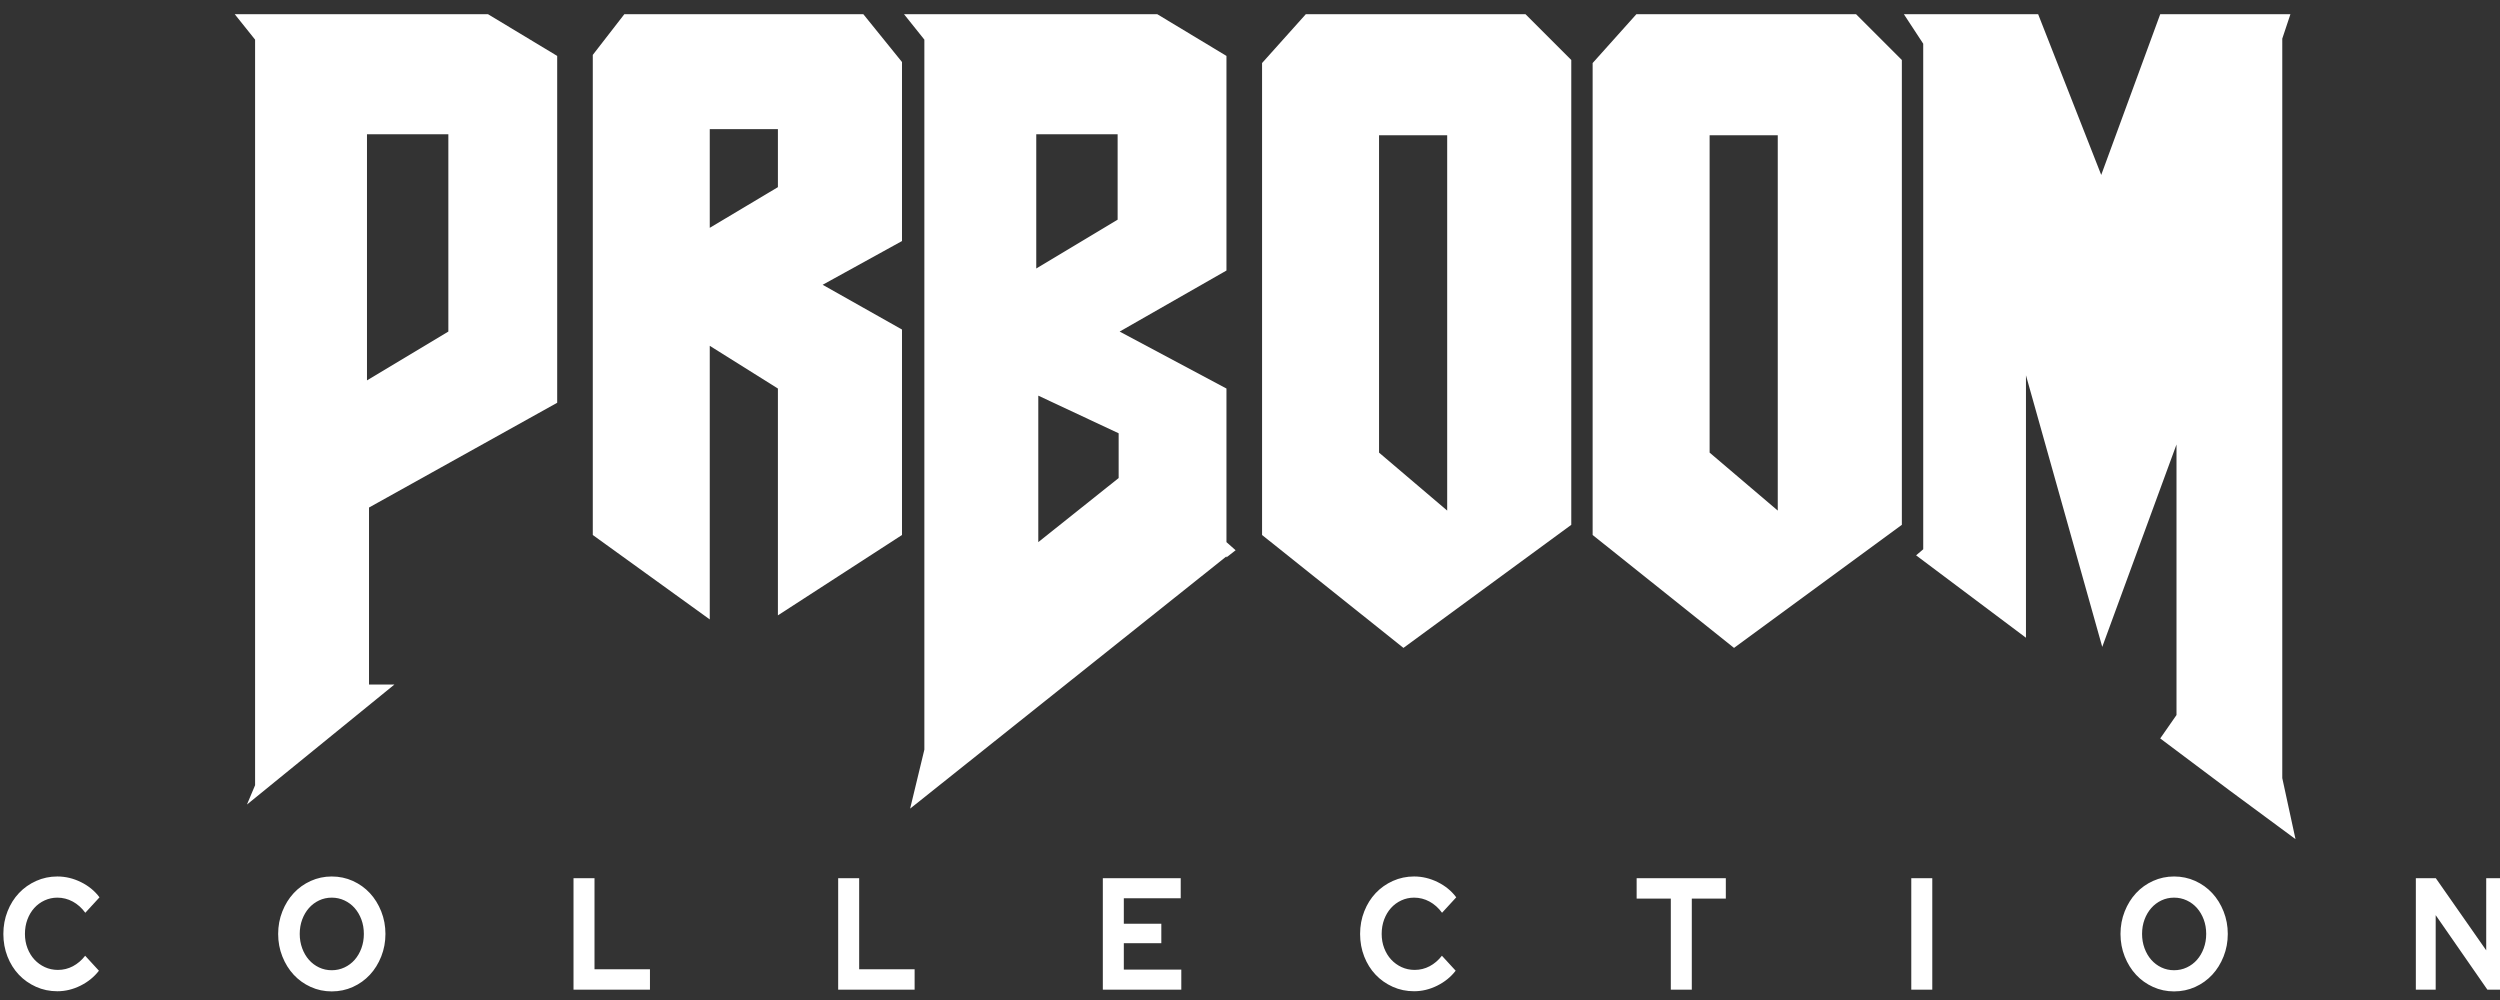 <?xml version="1.0" encoding="UTF-8" standalone="no"?>
<!-- Created with Inkscape (http://www.inkscape.org/) -->

<svg
   xmlns:dc="http://purl.org/dc/elements/1.1/"
   xmlns:cc="http://creativecommons.org/ns#"
   xmlns:rdf="http://www.w3.org/1999/02/22-rdf-syntax-ns#"
   xmlns:svg="http://www.w3.org/2000/svg"
   xmlns="http://www.w3.org/2000/svg"
   xmlns:sodipodi="http://sodipodi.sourceforge.net/DTD/sodipodi-0.dtd"
   xmlns:inkscape="http://www.inkscape.org/namespaces/inkscape"
   width="500"
   height="200"
   viewBox="0 0 500 200"
   version="1.1"
   id="svg8"
   sodipodi:docname="prboom.svg"
   inkscape:version="0.92.5 (2060ec1f9f, 2020-04-08)">
  <rect x="0" y="0" width="500" height="200" fill="#333333" stroke="none"/>
  <defs
     id="defs2" />
  <sodipodi:namedview
     id="base"
     pagecolor="#ffffff"
     bordercolor="#666666"
     borderopacity="1.0"
     inkscape:pageopacity="0.0"
     inkscape:pageshadow="2"
     inkscape:zoom="1.0887968"
     inkscape:cx="447.13252"
     inkscape:cy="79.438465"
     inkscape:document-units="mm"
     inkscape:current-layer="layer1"
     showgrid="false"
     units="px"
     inkscape:pagecheckerboard="true"
     inkscape:window-width="1366"
     inkscape:window-height="739"
     inkscape:window-x="0"
     inkscape:window-y="0"
     inkscape:window-maximized="1"
     inkscape:snap-others="false"
     inkscape:object-nodes="false" />
  <g
     inkscape:label="Layer 1"
     inkscape:groupmode="layer"
     id="layer1"
     transform="translate(-31.056,-236.776)">
    <path
       d="m 42.53,435.026 c 1.583,0 3.122,-0.371 4.619,-1.114 1.496,-0.743 2.727,-1.74 3.692,-2.993 v 0 l -2.751,-2.993 c -0.714,0.913 -1.535,1.613 -2.461,2.101 -0.927,0.488 -1.921,0.732 -2.982,0.732 -0.946,0 -1.819,-0.186 -2.621,-0.557 -0.801,-0.371 -1.496,-0.876 -2.085,-1.512 -0.589,-0.637 -1.052,-1.396 -1.39,-2.276 -0.338,-0.881 -0.507,-1.831 -0.507,-2.85 0,-1.04 0.164,-2.001 0.492,-2.881 0.328,-0.881 0.782,-1.645 1.361,-2.292 0.579,-0.647 1.269,-1.157 2.07,-1.528 0.801,-0.371 1.655,-0.557 2.563,-0.557 1.081,0 2.104,0.26 3.069,0.78 0.965,0.52 1.805,1.268 2.519,2.245 v 0 l 2.838,-3.088 c -0.946,-1.274 -2.181,-2.287 -3.706,-3.041 -1.525,-0.753 -3.098,-1.13 -4.72,-1.13 -1.506,0 -2.92,0.297 -4.242,0.891 -1.322,0.594 -2.466,1.401 -3.431,2.42 -0.965,1.019 -1.728,2.234 -2.288,3.645 -0.56,1.412 -0.84,2.924 -0.84,4.537 0,1.613 0.275,3.12 0.825,4.521 0.55,1.401 1.308,2.611 2.273,3.63 0.965,1.019 2.109,1.825 3.431,2.42 1.322,0.594 2.746,0.891 4.271,0.891 z m 54.872,0.031 c 1.506,0 2.915,-0.297 4.228,-0.891 1.313,-0.594 2.447,-1.406 3.402,-2.436 0.956,-1.029 1.713,-2.25 2.273,-3.661 0.56,-1.411 0.84,-2.913 0.84,-4.505 0,-1.592 -0.28,-3.094 -0.84,-4.505 -0.56,-1.412 -1.318,-2.632 -2.273,-3.661 -0.956,-1.029 -2.09,-1.841 -3.402,-2.436 -1.313,-0.594 -2.722,-0.891 -4.228,-0.891 -1.486,0 -2.886,0.297 -4.199,0.891 -1.313,0.594 -2.447,1.406 -3.402,2.436 -0.956,1.029 -1.713,2.25 -2.273,3.661 -0.56,1.411 -0.84,2.913 -0.84,4.505 0,1.592 0.28,3.094 0.84,4.505 0.56,1.412 1.318,2.632 2.273,3.661 0.956,1.029 2.09,1.841 3.402,2.436 1.313,0.594 2.712,0.891 4.199,0.891 z m 0,-4.235 c -0.907,0 -1.752,-0.186 -2.534,-0.557 -0.782,-0.371 -1.457,-0.881 -2.027,-1.528 -0.569,-0.647 -1.018,-1.417 -1.346,-2.308 -0.328,-0.892 -0.492,-1.847 -0.492,-2.865 0,-1.04 0.164,-2.001 0.492,-2.881 0.328,-0.881 0.777,-1.645 1.346,-2.292 0.569,-0.647 1.245,-1.157 2.027,-1.528 0.782,-0.371 1.626,-0.557 2.534,-0.557 0.907,0 1.757,0.186 2.548,0.557 0.791,0.371 1.472,0.881 2.041,1.528 0.569,0.647 1.018,1.412 1.346,2.292 0.328,0.881 0.492,1.841 0.492,2.881 0,1.019 -0.164,1.974 -0.492,2.865 -0.328,0.891 -0.777,1.661 -1.346,2.308 -0.569,0.647 -1.25,1.157 -2.041,1.528 -0.791,0.371 -1.641,0.557 -2.548,0.557 z m 63.646,3.884 v -4.075 h -11.09 v -18.212 h -4.199 v 22.287 z m 52.932,0 v -4.075 h -11.09 v -18.212 h -4.199 v 22.287 z m 53.337,0 v -4.012 h -11.496 v -5.285 h 7.5 v -3.884 h -7.5 v -5.094 h 11.38 v -4.012 h -15.578 v 22.287 z m 46.562,0.318 c 1.583,0 3.122,-0.371 4.619,-1.114 1.496,-0.743 2.727,-1.74 3.692,-2.993 v 0 l -2.751,-2.993 c -0.714,0.913 -1.535,1.613 -2.461,2.101 -0.927,0.488 -1.921,0.732 -2.983,0.732 -0.946,0 -1.819,-0.186 -2.621,-0.557 -0.801,-0.371 -1.496,-0.876 -2.085,-1.512 -0.589,-0.637 -1.052,-1.396 -1.39,-2.276 -0.338,-0.881 -0.507,-1.831 -0.507,-2.85 0,-1.04 0.164,-2.001 0.492,-2.881 0.328,-0.881 0.782,-1.645 1.361,-2.292 0.579,-0.647 1.269,-1.157 2.07,-1.528 0.801,-0.371 1.655,-0.557 2.563,-0.557 1.081,0 2.104,0.26 3.069,0.78 0.965,0.52 1.805,1.268 2.519,2.245 v 0 l 2.838,-3.088 c -0.946,-1.274 -2.181,-2.287 -3.706,-3.041 -1.525,-0.753 -3.098,-1.13 -4.72,-1.13 -1.506,0 -2.92,0.297 -4.242,0.891 -1.322,0.594 -2.466,1.401 -3.431,2.42 -0.965,1.019 -1.728,2.234 -2.288,3.645 -0.56,1.412 -0.84,2.924 -0.84,4.537 0,1.613 0.275,3.12 0.825,4.521 0.55,1.401 1.308,2.611 2.273,3.63 0.965,1.019 2.109,1.825 3.431,2.42 1.322,0.594 2.746,0.891 4.271,0.891 z m 55.538,-0.318 v -18.212 h 6.805 v -4.075 h -17.837 v 4.075 h 6.834 v 18.212 z m 48.096,0 v -22.287 h -4.199 v 22.287 z m 48.357,0.35 c 1.506,0 2.915,-0.297 4.228,-0.891 1.313,-0.594 2.447,-1.406 3.402,-2.436 0.956,-1.029 1.713,-2.25 2.273,-3.661 0.56,-1.411 0.84,-2.913 0.84,-4.505 0,-1.592 -0.28,-3.094 -0.84,-4.505 -0.56,-1.412 -1.317,-2.632 -2.273,-3.661 -0.956,-1.029 -2.09,-1.841 -3.402,-2.436 -1.313,-0.594 -2.722,-0.891 -4.228,-0.891 -1.486,0 -2.886,0.297 -4.199,0.891 -1.313,0.594 -2.447,1.406 -3.402,2.436 -0.956,1.029 -1.713,2.25 -2.273,3.661 -0.56,1.411 -0.84,2.913 -0.84,4.505 0,1.592 0.28,3.094 0.84,4.505 0.56,1.412 1.317,2.632 2.273,3.661 0.956,1.029 2.09,1.841 3.402,2.436 1.313,0.594 2.712,0.891 4.199,0.891 z m 0,-4.235 c -0.907,0 -1.752,-0.186 -2.534,-0.557 -0.782,-0.371 -1.457,-0.881 -2.027,-1.528 -0.569,-0.647 -1.018,-1.417 -1.346,-2.308 -0.328,-0.892 -0.492,-1.847 -0.492,-2.865 0,-1.04 0.164,-2.001 0.492,-2.881 0.328,-0.881 0.777,-1.645 1.346,-2.292 0.569,-0.647 1.245,-1.157 2.027,-1.528 0.782,-0.371 1.626,-0.557 2.534,-0.557 0.907,0 1.757,0.186 2.548,0.557 0.791,0.371 1.472,0.881 2.041,1.528 0.569,0.647 1.018,1.412 1.346,2.292 0.328,0.881 0.492,1.841 0.492,2.881 0,1.019 -0.164,1.974 -0.492,2.865 -0.328,0.891 -0.777,1.661 -1.346,2.308 -0.57,0.647 -1.25,1.157 -2.041,1.528 -0.791,0.371 -1.641,0.557 -2.548,0.557 z m 52.324,3.884 v -14.9 l 10.337,14.9 h 3.706 v -22.287 h -3.938 v 14.423 l -10.077,-14.423 h -3.996 v 22.287 z"
       id="COLLECTION"
       inkscape:connector-curvature="0"
       style="fill:#ffffff;fill-rule:nonzero;stroke:none;stroke-width:1.298" />
    <path
       inkscape:connector-curvature="0"
       id="path57"
       style="font-style:normal;font-variant:normal;font-weight:normal;font-stretch:normal;font-size:40px;line-height:125%;font-family:AmazDooMLeft;-inkscape-font-specification:AmazDooMLeft;letter-spacing:0px;word-spacing:0px;fill:#ffffff;fill-opacity:1;stroke:none;stroke-width:5.086px;stroke-linecap:butt;stroke-linejoin:miter;stroke-opacity:1"
       d="m 104.452,312.854 16.274,-9.765 v -39.465 h -16.274 z m -24.005,84.83 1.627,-3.865 V 244.705 l -4.069,-5.086 H 128.66 l 13.833,8.341 v 69.37 l -37.635,20.953 v 35.397 h 5.086 z" />
    <path
       inkscape:connector-curvature="0"
       id="path59"
       style="font-style:normal;font-variant:normal;font-weight:normal;font-stretch:normal;font-size:40px;line-height:125%;font-family:AmazDooMLeft;-inkscape-font-specification:AmazDooMLeft;letter-spacing:0px;word-spacing:0px;fill:#ffffff;fill-opacity:1;stroke:none;stroke-width:5.086px;stroke-linecap:butt;stroke-linejoin:miter;stroke-opacity:1"
       d="m 203.726,239.62 7.73,9.561 v 35.804 l -15.868,8.747 15.868,8.951 v 41.093 l -24.818,16.071 v -45.365 l -13.63,-8.544 v 54.723 l -23.394,-16.885 v -96.019 l 6.306,-8.137 z m -30.718,22.988 v 19.733 l 13.63,-8.137 v -11.596 z" />
    <path
       inkscape:connector-curvature="0"
       id="path61"
       style="font-style:normal;font-variant:normal;font-weight:normal;font-stretch:normal;font-size:40px;line-height:125%;font-family:AmazDooMLeft;-inkscape-font-specification:AmazDooMLeft;letter-spacing:0px;word-spacing:0px;fill:#ffffff;fill-opacity:1;stroke:none;stroke-width:5.086px;stroke-linecap:butt;stroke-linejoin:miter;stroke-opacity:1"
       d="m 238.715,315.906 v 29.294 l 16.071,-12.816 v -8.951 z m -0.407,-25.429 16.274,-9.765 v -17.088 h -16.274 z m 38.041,54.723 1.831,1.627 -1.831,1.424 v -0.203 l -63.267,50.451 2.848,-11.799 V 244.705 l -4.069,-5.086 h 50.654 l 13.833,8.341 v 42.924 l -21.36,12.206 21.36,11.392 z" />
    <path
       inkscape:connector-curvature="0"
       id="path63"
       style="font-style:normal;font-variant:normal;font-weight:normal;font-stretch:normal;font-size:40px;line-height:125%;font-family:AmazDooMLeft;-inkscape-font-specification:AmazDooMLeft;letter-spacing:0px;word-spacing:0px;fill:#ffffff;fill-opacity:1;stroke:none;stroke-width:5.086px;stroke-linecap:butt;stroke-linejoin:miter;stroke-opacity:1"
       d="m 336.158,239.62 9.154,9.154 v 92.967 l -33.566,24.615 -28.277,-22.581 v -94.391 l 8.747,-9.765 z m -29.294,24.208 v 63.47 l 13.63,11.595 v -75.066 z" />
    <path
       inkscape:connector-curvature="0"
       id="path65"
       style="font-style:normal;font-variant:normal;font-weight:normal;font-stretch:normal;font-size:40px;line-height:125%;font-family:AmazDooMLeft;-inkscape-font-specification:AmazDooMLeft;letter-spacing:0px;word-spacing:0px;fill:#ffffff;fill-opacity:1;stroke:none;stroke-width:5.086px;stroke-linecap:butt;stroke-linejoin:miter;stroke-opacity:1"
       d="m 402.273,239.62 9.154,9.154 v 92.967 l -33.566,24.615 -28.277,-22.581 v -94.391 l 8.747,-9.765 z m -29.294,24.208 v 63.47 l 13.63,11.595 v -75.066 z" />
    <path
       inkscape:connector-curvature="0"
       id="path67"
       style="font-style:normal;font-variant:normal;font-weight:normal;font-stretch:normal;font-size:40px;line-height:125%;font-family:AmazDooMRight;-inkscape-font-specification:AmazDooMRight;letter-spacing:0px;word-spacing:0px;fill:#ffffff;fill-opacity:1;stroke:none;stroke-width:5.086px;stroke-linecap:butt;stroke-linejoin:miter;stroke-opacity:1"
       d="m 415.699,245.519 -3.865,-5.899 h 26.853 l 12.613,32.142 11.799,-32.142 h 26.039 l -1.627,4.882 V 392.396 l 2.645,12.206 -13.223,-9.765 -13.833,-10.375 3.255,-4.679 v -54.112 l -14.85,40.483 -15.257,-54.316 v 52.485 l -21.97,-16.478 1.424,-1.221 z" />
  </g>
</svg>
